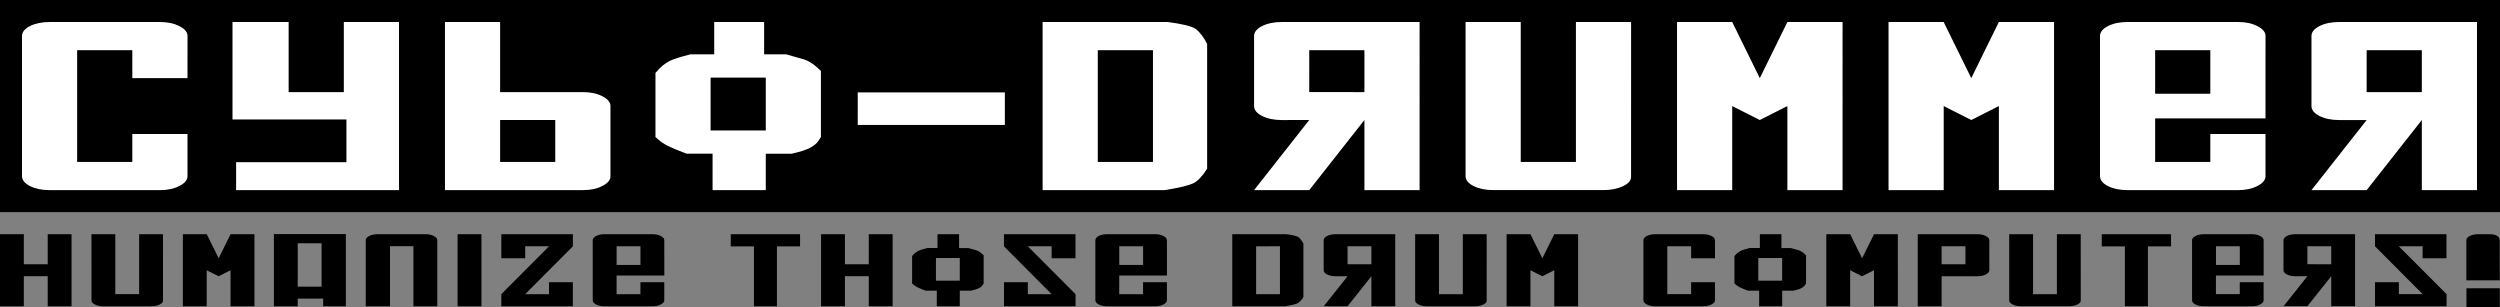 <?xml version="1.0" encoding="UTF-8" standalone="no"?>
<!-- Created with Inkscape (http://www.inkscape.org/) -->

<svg
   width="90.203mm"
   height="11.088mm"
   viewBox="0 0 90.203 11.088"
   version="1.1"
   id="svg1"
   inkscape:version="1.3.2 (091e20e, 2023-11-25, custom)"
   sodipodi:docname="black_logo.svg"
   xmlns:inkscape="http://www.inkscape.org/namespaces/inkscape"
   xmlns:sodipodi="http://sodipodi.sourceforge.net/DTD/sodipodi-0.dtd"
   xmlns="http://www.w3.org/2000/svg"
   xmlns:svg="http://www.w3.org/2000/svg">
  <rect x="0" y="0" width="90.203" height="11.088" fill="#808080" stroke="none"/>
  <sodipodi:namedview
     id="namedview1"
     pagecolor="#ffffff"
     bordercolor="#000000"
     borderopacity="0.25"
     inkscape:showpageshadow="2"
     inkscape:pageopacity="0.0"
     inkscape:pagecheckerboard="0"
     inkscape:deskcolor="#d1d1d1"
     inkscape:document-units="mm"
     inkscape:zoom="1.8194454"
     inkscape:cx="277.2823"
     inkscape:cy="95.908347"
     inkscape:window-width="1920"
     inkscape:window-height="991"
     inkscape:window-x="-9"
     inkscape:window-y="-9"
     inkscape:window-maximized="1"
     inkscape:current-layer="layer1" />
  <defs
     id="defs1" />
  <g
     inkscape:label="Layer 1"
     inkscape:groupmode="layer"
     id="layer1">
    <rect
       style="fill:#000000;fill-opacity:1;stroke-width:0.13"
       id="rect1"
       width="90.203"
       height="7.653"
       x="0"
       y="-3.5527137e-15" />
    <path
       d="M 6.178,3.088 H 4.36 V 1.984 H 2.542 V 6.399 H 4.36 V 5.295 H 6.178 V 6.962 q 0,0.227 -0.271,0.39 -0.26,0.162 -0.638,0.162 H 1.634 q -0.379,0 -0.649,-0.162 Q 0.725,7.189 0.725,6.962 V 1.421 q 0,-0.227 0.26,-0.39 Q 1.255,0.87 1.634,0.87 h 3.636 q 0.379,0 0.638,0.162 0.271,0.162 0.271,0.39 z M 11.329,0.87 h 1.818 V 7.513 H 7.78 V 6.41 H 11.415 V 4.722 H 7.661 V 0.87 H 9.511 V 3.64 H 11.329 Z M 20.115,6.962 V 4.191 q 0,-0.227 -0.271,-0.39 Q 19.585,3.64 19.206,3.64 H 16.479 V 0.87 H 14.662 V 7.513 h 4.545 q 0.379,0 0.638,-0.162 0.271,-0.162 0.271,-0.39 z M 16.479,6.399 V 4.743 h 1.818 v 1.656 z m 9.425,-4.252 q 0.238,0.076 0.411,0.141 0.184,0.054 0.281,0.108 0.206,0.108 0.454,0.411 v 2.608 q -0.065,0.13 -0.13,0.227 -0.065,0.087 -0.173,0.162 -0.097,0.076 -0.26,0.141 -0.162,0.065 -0.4,0.13 H 25.233 V 7.513 H 23.48 V 6.074 H 22.625 Q 22.214,5.89 21.998,5.76 21.781,5.631 21.598,5.414 V 2.882 q 0.13,-0.184 0.238,-0.292 0.119,-0.108 0.216,-0.173 0.108,-0.065 0.281,-0.13 0.173,-0.065 0.422,-0.141 h 0.779 V 0.87 h 1.645 V 2.146 Z m -2.489,3.008 h 1.818 V 3.066 h -1.818 z m 4.848,-1.504 h 4.848 V 4.938 H 28.263 Z M 38.478,0.87 q 0.346,0.054 0.573,0.119 0.227,0.065 0.335,0.141 0.216,0.195 0.39,0.606 v 4.934 q -0.238,0.444 -0.454,0.573 -0.097,0.054 -0.335,0.13 -0.227,0.065 -0.606,0.141 H 34.355 V 0.87 Z M 36.173,1.984 V 6.399 H 37.991 V 1.984 Z m 6.968,2.759 -1.818,2.77 h 1.818 l 1.818,-2.77 v 2.77 h 1.818 V 0.87 h -4.545 q -0.379,0 -0.649,0.162 -0.26,0.162 -0.26,0.39 v 2.77 q 0,0.227 0.26,0.39 0.271,0.162 0.649,0.162 z m 0,-1.104 V 1.984 h 1.818 V 3.64 Z m 10.604,3.354 q 0,0.216 -0.271,0.368 -0.271,0.151 -0.638,0.151 h -3.636 q -0.379,0 -0.649,-0.162 Q 48.292,7.189 48.292,6.962 V 0.87 h 1.818 V 6.399 h 1.818 V 0.87 h 1.818 z M 58.896,0.87 57.987,3.088 57.078,0.87 H 55.26 V 7.513 h 1.818 v -3.322 l 0.909,0.552 0.909,-0.552 v 3.322 h 1.818 V 0.87 Z m 6.968,0 -0.909,2.218 -0.909,-2.218 H 62.229 V 7.513 h 1.818 v -3.322 l 0.909,0.552 0.909,-0.552 v 3.322 h 1.818 V 0.87 Z m 8.786,2.218 v 1.591 h -3.636 v 1.72 h 1.818 V 5.295 h 1.818 V 6.962 q 0,0.227 -0.271,0.39 -0.26,0.162 -0.638,0.162 h -3.636 q -0.379,0 -0.649,-0.162 Q 69.197,7.189 69.197,6.962 V 1.421 q 0,-0.227 0.26,-0.39 0.271,-0.162 0.649,-0.162 h 3.636 q 0.379,0 0.638,0.162 0.271,0.162 0.271,0.39 z m -1.818,0.617 V 1.984 h -1.818 v 1.72 z m 5.151,1.039 -1.818,2.77 h 1.818 l 1.818,-2.77 v 2.77 h 1.818 V 0.87 h -4.545 q -0.379,0 -0.649,0.162 -0.26,0.162 -0.26,0.39 v 2.77 q 0,0.227 0.26,0.39 0.271,0.162 0.649,0.162 z m 0,-1.104 V 1.984 h 1.818 V 3.64 Z"
       id="text1"
       style="font-size:10.821px;font-family:'Soviet X-Expanded';-inkscape-font-specification:'Soviet X-Expanded';fill:#ffffff;stroke-width:0.29"
       transform="scale(1.095,0.913)"
       aria-label="cybo-drummer" />
    <path
       d="M 1.565,9.297 H 2.347 V 12.156 H 1.565 V 10.964 H 0.782 v 1.192 H -1.3065338e-6 V 9.297 H 0.782 V 10.489 H 1.565 Z m 3.782,2.636 q 0,0.093 -0.116,0.158 -0.116,0.065 -0.275,0.065 h -1.565 q -0.163,0 -0.279,-0.07 -0.112,-0.07 -0.112,-0.168 V 9.297 H 3.782 V 11.676 H 4.564 V 9.297 H 5.346 Z M 7.563,9.297 7.172,10.251 6.781,9.297 H 5.998 v 2.86 h 0.782 v -1.43 l 0.391,0.238 0.391,-0.238 v 1.43 H 8.346 V 9.297 Z M 10.548,9.655 H 9.766 V 11.378 H 10.548 Z M 8.984,9.292 H 11.345 V 12.156 H 10.6 V 11.853 H 9.766 v 0.303 H 8.984 Z m 3.404,0.005 q -0.163,0 -0.279,0.07 -0.112,0.07 -0.112,0.168 v 2.622 h 0.796 V 9.772 h 0.768 v 2.384 h 0.782 V 9.534 q 0,-0.098 -0.116,-0.168 -0.112,-0.07 -0.275,-0.07 z m 3.404,0 V 12.156 H 15.01 V 9.297 Z m 2.999,0 v 0.48 l -1.565,1.9 h 0.782 v -0.475 h 0.782 v 0.955 H 16.444 V 11.676 L 18.009,9.776 H 17.227 V 10.251 H 16.444 V 9.297 Z m 2.999,0.955 v 0.685 h -1.565 v 0.74 h 0.782 v -0.475 h 0.782 v 0.717 q 0,0.098 -0.116,0.168 -0.112,0.07 -0.275,0.07 h -1.565 q -0.163,0 -0.279,-0.07 -0.112,-0.07 -0.112,-0.168 V 9.534 q 0,-0.098 0.112,-0.168 0.116,-0.07 0.279,-0.07 h 1.565 q 0.163,0 0.275,0.07 0.116,0.07 0.116,0.168 z M 21.008,10.517 V 9.776 H 20.226 V 10.517 Z M 25.484,9.781 V 12.156 H 24.73 V 9.781 H 23.97 V 9.297 h 2.273 V 9.781 Z M 28.497,9.297 h 0.782 V 12.156 H 28.497 v -1.192 h -0.782 v 1.192 H 26.932 V 9.297 h 0.782 v 1.192 h 0.782 z m 3.274,0.55 q 0.102,0.033 0.177,0.061 0.079,0.023 0.121,0.047 0.088,0.047 0.196,0.177 v 1.122 q -0.028,0.056 -0.056,0.098 -0.028,0.037 -0.075,0.07 -0.042,0.033 -0.112,0.061 -0.07,0.028 -0.172,0.056 h -0.368 v 0.619 H 30.728 V 11.537 h -0.368 q -0.177,-0.079 -0.27,-0.135 -0.093,-0.056 -0.172,-0.149 v -1.09 q 0.056,-0.079 0.102,-0.126 0.051,-0.047 0.093,-0.075 0.047,-0.028 0.121,-0.056 0.075,-0.028 0.182,-0.061 h 0.335 V 9.297 h 0.708 V 9.846 Z M 30.7,11.141 h 0.782 v -0.899 h -0.782 z m 2.231,-1.844 v 0.48 l 1.565,1.9 h -0.782 v -0.475 h -0.782 v 0.955 h 2.347 V 11.676 L 33.713,9.776 h 0.782 v 0.475 h 0.782 V 9.297 Z m 5.346,0.955 v 0.685 h -1.565 v 0.74 h 0.782 v -0.475 h 0.782 v 0.717 q 0,0.098 -0.116,0.168 -0.112,0.07 -0.275,0.07 h -1.565 q -0.163,0 -0.279,-0.07 -0.112,-0.07 -0.112,-0.168 V 9.534 q 0,-0.098 0.112,-0.168 0.116,-0.07 0.279,-0.07 h 1.565 q 0.163,0 0.275,0.07 0.116,0.07 0.116,0.168 z m -0.782,0.265 V 9.776 h -0.782 v 0.74 z m 4.699,-1.22 q 0.149,0.023 0.247,0.051 0.098,0.028 0.144,0.061 0.093,0.084 0.168,0.261 v 2.124 q -0.102,0.191 -0.196,0.247 -0.042,0.023 -0.144,0.056 -0.098,0.028 -0.261,0.061 H 40.42 V 9.297 Z m -0.992,0.48 v 1.9 h 0.782 V 9.776 Z m 2.999,1.188 -0.782,1.192 h 0.782 l 0.782,-1.192 v 1.192 h 0.782 V 9.297 h -1.956 q -0.163,0 -0.279,0.07 -0.112,0.07 -0.112,0.168 v 1.192 q 0,0.098 0.112,0.168 0.116,0.07 0.279,0.07 z m 0,-0.475 V 9.776 h 0.782 v 0.713 z m 4.564,1.444 q 0,0.093 -0.116,0.158 -0.116,0.065 -0.275,0.065 h -1.565 q -0.163,0 -0.279,-0.07 -0.112,-0.07 -0.112,-0.168 V 9.297 h 0.782 v 2.38 h 0.782 V 9.297 h 0.782 z M 50.982,9.297 50.591,10.251 50.2,9.297 h -0.782 v 2.86 h 0.782 v -1.43 l 0.391,0.238 0.391,-0.238 v 1.43 H 51.764 V 9.297 Z m 5.272,0.955 H 55.471 V 9.776 h -0.782 v 1.9 h 0.782 v -0.475 h 0.782 v 0.717 q 0,0.098 -0.116,0.168 -0.112,0.07 -0.275,0.07 h -1.565 q -0.163,0 -0.279,-0.07 -0.112,-0.07 -0.112,-0.168 V 9.534 q 0,-0.098 0.112,-0.168 0.116,-0.07 0.279,-0.07 h 1.565 q 0.163,0 0.275,0.07 0.116,0.07 0.116,0.168 z m 2.492,-0.405 q 0.102,0.033 0.177,0.061 0.079,0.023 0.121,0.047 0.088,0.047 0.196,0.177 v 1.122 q -0.028,0.056 -0.056,0.098 -0.028,0.037 -0.075,0.07 -0.042,0.033 -0.112,0.061 -0.07,0.028 -0.172,0.056 h -0.368 v 0.619 H 57.702 V 11.537 h -0.368 q -0.177,-0.079 -0.27,-0.135 -0.093,-0.056 -0.172,-0.149 v -1.09 q 0.056,-0.079 0.102,-0.126 0.051,-0.047 0.093,-0.075 0.047,-0.028 0.121,-0.056 0.075,-0.028 0.182,-0.061 h 0.335 V 9.297 h 0.708 V 9.846 Z M 57.674,11.141 h 0.782 V 10.242 H 57.674 Z M 61.47,9.297 61.079,10.251 60.688,9.297 H 59.905 v 2.86 h 0.782 v -1.43 l 0.391,0.238 0.391,-0.238 v 1.43 h 0.782 V 9.297 Z m 3.782,0.238 v 1.192 q 0,0.098 -0.116,0.168 -0.112,0.07 -0.275,0.07 h -1.174 v 1.192 H 62.904 V 9.297 h 1.956 q 0.163,0 0.275,0.07 0.116,0.07 0.116,0.168 z M 63.687,9.776 V 10.489 H 64.469 V 9.776 Z m 4.564,2.156 q 0,0.093 -0.116,0.158 -0.116,0.065 -0.275,0.065 h -1.565 q -0.163,0 -0.279,-0.07 -0.112,-0.07 -0.112,-0.168 V 9.297 h 0.782 v 2.38 h 0.782 V 9.297 h 0.782 z M 70.454,9.781 V 12.156 H 69.699 V 9.781 H 68.94 V 9.297 h 2.273 v 0.484 z m 3.796,0.47 v 0.685 h -1.565 v 0.74 h 0.782 v -0.475 h 0.782 v 0.717 q 0,0.098 -0.116,0.168 -0.112,0.07 -0.275,0.07 h -1.565 q -0.163,0 -0.279,-0.07 -0.112,-0.07 -0.112,-0.168 V 9.534 q 0,-0.098 0.112,-0.168 0.116,-0.07 0.279,-0.07 h 1.565 q 0.163,0 0.275,0.07 0.116,0.07 0.116,0.168 z m -0.782,0.265 V 9.776 h -0.782 v 0.74 z m 2.217,0.447 -0.782,1.192 h 0.782 l 0.782,-1.192 v 1.192 h 0.782 V 9.297 H 75.292 q -0.163,0 -0.279,0.07 -0.112,0.07 -0.112,0.168 v 1.192 q 0,0.098 0.112,0.168 0.116,0.07 0.279,0.07 z m 0,-0.475 V 9.776 h 0.782 v 0.713 z m 2.217,-1.192 v 0.48 l 1.565,1.9 h -0.782 v -0.475 h -0.782 v 0.955 h 2.347 V 11.676 L 78.683,9.776 h 0.782 v 0.475 h 0.782 V 9.297 Z m 4.094,1.639 v 0.191 H 80.9 V 9.534 q 0,-0.098 0.112,-0.168 0.116,-0.07 0.279,-0.07 h 0.354 q 0.349,0 0.349,0.256 z m -1.094,0.508 h 1.094 v 0.754 h -1.094 z"
       id="text2"
       style="font-size:4.657px;font-family:'Soviet X-Expanded';-inkscape-font-specification:'Soviet X-Expanded';stroke-width:0.291"
       transform="scale(1.1,0.909)"
       aria-label="humanize those drum computers!" />
  </g>
</svg>
